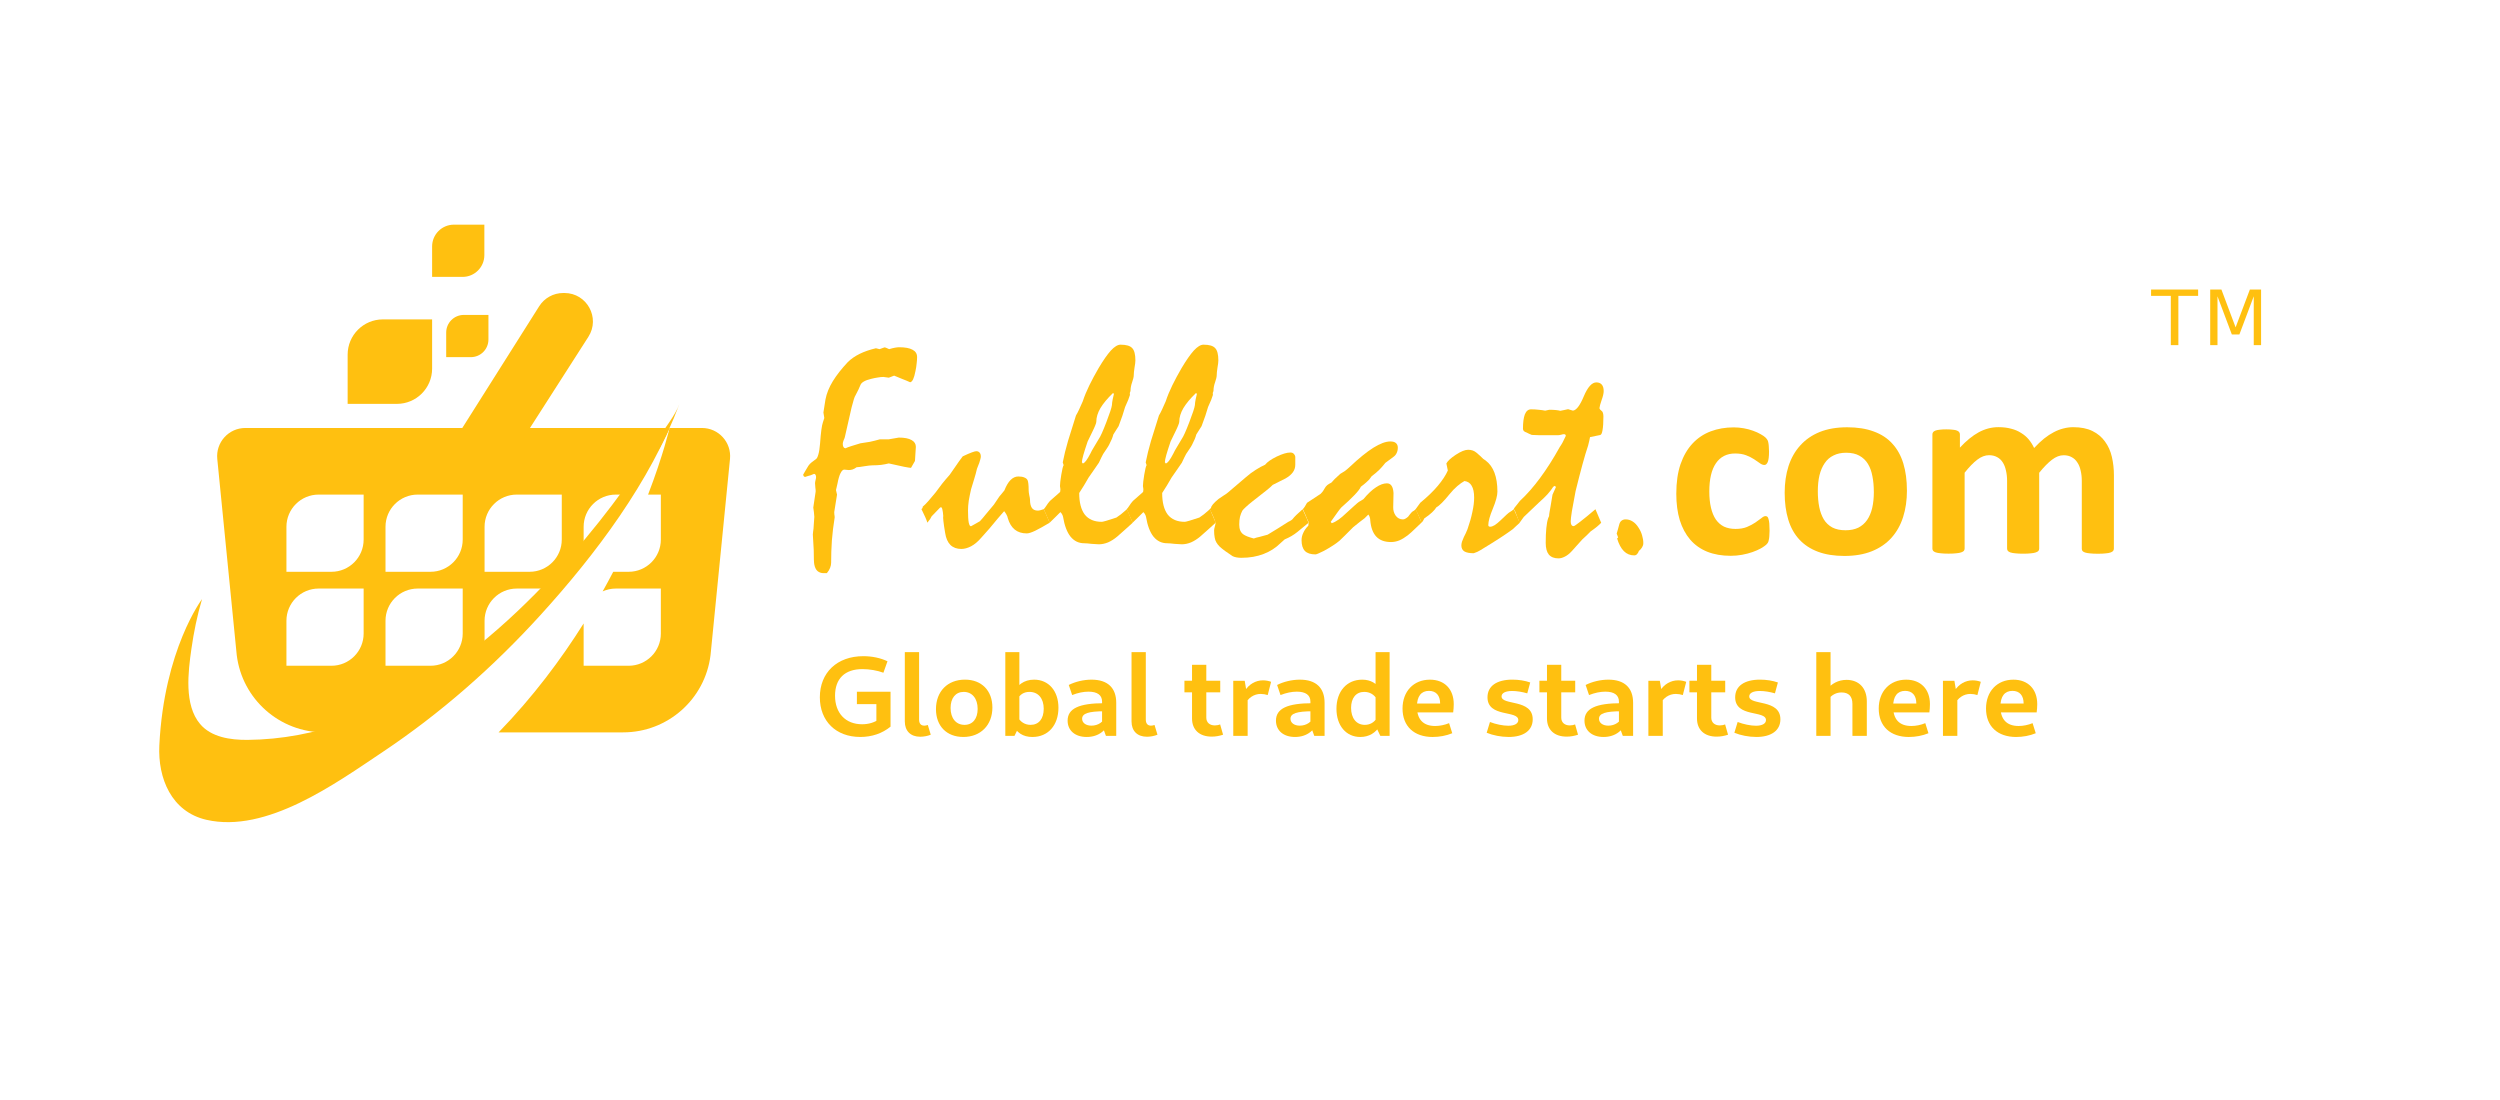 <?xml version="1.0" encoding="UTF-8" standalone="no"?>
<!-- Created with Inkscape (http://www.inkscape.org/) -->

<svg
   width="100mm"
   height="44mm"
   viewBox="0 0 100 44"
   version="1.1"
   id="svg5"
   inkscape:version="1.3.2 (091e20ef0f, 2023-11-25, custom)"
   sodipodi:docname="logo-white.svg"
   xmlns:inkscape="http://www.inkscape.org/namespaces/inkscape"
   xmlns:sodipodi="http://sodipodi.sourceforge.net/DTD/sodipodi-0.dtd"
   xmlns="http://www.w3.org/2000/svg"
   xmlns:svg="http://www.w3.org/2000/svg">
  <sodipodi:namedview
     id="namedview7"
     pagecolor="#ffffff"
     bordercolor="#666666"
     borderopacity="1.0"
     inkscape:pageshadow="2"
     inkscape:pageopacity="0.0"
     inkscape:pagecheckerboard="0"
     inkscape:document-units="mm"
     showgrid="false"
     width="100mm"
     inkscape:zoom="0.7071068"
     inkscape:cx="147.07821"
     inkscape:cy="57.275648"
     inkscape:window-width="1366"
     inkscape:window-height="715"
     inkscape:window-x="0"
     inkscape:window-y="177"
     inkscape:window-maximized="1"
     inkscape:current-layer="layer1"
     inkscape:showpageshadow="2"
     inkscape:deskcolor="#d1d1d1" />
  <defs
     id="defs2">
    <rect
       x="397.735"
       y="448.375"
       width="621.395"
       height="247.925"
       id="rect1097" />
  </defs>
  <g
     inkscape:label="Layer 1"
     inkscape:groupmode="layer"
     id="layer1">
    <g
       aria-label="Fullcart.com"
       id="text1895"
       style="font-size:12.171px;line-height:1.25;fill:#ffc010;fill-opacity:1;stroke-width:0.304"
       transform="matrix(0.99,0,0,0.99,6.042,-5.772)">
      <path
         d="m 27.31,28.988 q -0.03,0 -0.059,0 -0.03,0 -0.077,0 -0.143,0 -0.244,-0.083 -0.095,-0.083 -0.131,-0.261 -0.012,-0.053 -0.018,-0.202 -0.006,-0.143 -0.006,-0.386 0,-0.101 -0.018,-0.315 -0.018,-0.214 -0.018,-0.315 0,-0.036 0.012,-0.125 0.018,-0.089 0.024,-0.244 0.012,-0.143 0.024,-0.345 -0.012,-0.19 -0.042,-0.374 0.042,-0.315 0.095,-0.642 0.006,-0.048 -0.012,-0.172 -0.012,-0.125 -0.012,-0.166 0,-0.042 0.018,-0.119 0.024,-0.083 0.024,-0.131 0,-0.059 -0.024,-0.095 -0.018,-0.036 -0.059,-0.036 -0.03,0.012 -0.071,0.03 -0.036,0.012 -0.077,0.03 -0.036,0.006 -0.089,0.024 -0.053,0.018 -0.131,0.042 l -0.053,-0.036 -0.018,-0.059 q 0.053,-0.095 0.107,-0.184 0.059,-0.089 0.107,-0.178 0.053,-0.077 0.131,-0.137 0.077,-0.059 0.16,-0.119 0.065,-0.036 0.107,-0.19 0.048,-0.155 0.071,-0.452 0.024,-0.339 0.053,-0.553 0.03,-0.214 0.059,-0.291 0.024,-0.071 0.059,-0.184 0,-0.036 -0.018,-0.113 -0.018,-0.077 -0.018,-0.107 0.042,-0.273 0.083,-0.529 0.071,-0.368 0.297,-0.737 0.226,-0.368 0.606,-0.773 0.392,-0.386 1.135,-0.559 0.083,0.018 0.149,0.036 l 0.196,-0.071 q 0.03,0 0.071,0.018 0.048,0.018 0.119,0.053 0.137,-0.042 0.238,-0.059 0.101,-0.018 0.16,-0.018 0.368,0 0.547,0.101 0.184,0.095 0.184,0.297 0,0.113 -0.018,0.256 -0.012,0.143 -0.048,0.309 -0.042,0.22 -0.095,0.333 -0.053,0.107 -0.119,0.119 -0.155,-0.071 -0.315,-0.131 -0.16,-0.065 -0.333,-0.137 l -0.214,0.083 q -0.101,-0.012 -0.22,-0.03 -0.101,0 -0.232,0.024 -0.125,0.018 -0.261,0.053 -0.374,0.089 -0.434,0.25 -0.059,0.155 -0.202,0.422 -0.048,0.059 -0.155,0.481 -0.101,0.422 -0.273,1.2 -0.006,0.036 -0.048,0.125 -0.036,0.089 -0.036,0.149 0,0.083 0.03,0.131 0.03,0.042 0.077,0.048 0.089,-0.042 0.238,-0.089 0.155,-0.053 0.368,-0.113 0.19,-0.024 0.38,-0.059 0.196,-0.042 0.404,-0.101 0.059,0 0.149,0 0.089,0 0.208,0 0.202,-0.036 0.41,-0.071 0.345,0 0.517,0.101 0.172,0.095 0.172,0.273 0,0.036 -0.012,0.184 -0.006,0.143 -0.024,0.386 -0.077,0.137 -0.16,0.279 -0.053,0 -0.273,-0.042 -0.22,-0.048 -0.624,-0.137 -0.143,0.036 -0.309,0.059 -0.166,0.018 -0.345,0.018 -0.113,0 -0.327,0.036 -0.208,0.036 -0.321,0.042 -0.077,0.059 -0.16,0.089 -0.077,0.024 -0.155,0.024 -0.042,0 -0.184,-0.018 -0.077,0 -0.149,0.143 -0.071,0.137 -0.125,0.428 l -0.059,0.256 0.042,0.184 -0.113,0.707 q 0,0.042 0.006,0.101 0.012,0.053 0.012,0.113 -0.077,0.475 -0.113,0.933 -0.03,0.452 -0.03,0.903 0,0.095 -0.042,0.202 -0.042,0.107 -0.131,0.214 z"
         style="font-family:Mistral;-inkscape-font-specification:Mistral;fill:#ffc010;fill-opacity:1"
         id="path31384" />
      <path
         d="m 31.125,26.403 q 0.024,-0.018 0.042,-0.042 0.012,-0.024 0.012,-0.059 0.101,-0.083 0.226,-0.226 0.131,-0.149 0.291,-0.345 0.131,-0.178 0.267,-0.357 0.143,-0.178 0.303,-0.357 0.131,-0.178 0.256,-0.368 0.131,-0.196 0.273,-0.38 0.238,-0.113 0.368,-0.16 0.131,-0.048 0.178,-0.048 0.089,0 0.137,0.059 0.048,0.053 0.048,0.16 0,0.036 -0.018,0.101 -0.018,0.065 -0.042,0.143 -0.042,0.119 -0.095,0.244 -0.048,0.208 -0.113,0.416 -0.065,0.208 -0.125,0.41 -0.059,0.256 -0.095,0.469 -0.03,0.214 -0.03,0.392 0,0.333 0.03,0.493 0.036,0.16 0.095,0.143 0.059,-0.036 0.149,-0.083 0.089,-0.053 0.208,-0.119 0.107,-0.113 0.238,-0.279 0.137,-0.166 0.327,-0.392 0.107,-0.166 0.22,-0.327 0.042,-0.048 0.095,-0.113 0.059,-0.065 0.107,-0.131 0.113,-0.285 0.25,-0.422 0.143,-0.143 0.315,-0.143 0.155,0 0.244,0.042 0.095,0.036 0.131,0.113 0.018,0.042 0.03,0.143 0.012,0.101 0.012,0.267 0,0.065 0.024,0.19 0.03,0.125 0.03,0.184 0,0.22 0.077,0.333 0.077,0.107 0.238,0.107 0.048,0 0.113,-0.018 0.065,-0.018 0.131,-0.042 l 0.238,0.547 q -0.357,0.214 -0.588,0.327 -0.226,0.107 -0.339,0.107 -0.297,0 -0.487,-0.155 -0.19,-0.155 -0.279,-0.458 -0.012,-0.071 -0.053,-0.143 -0.036,-0.071 -0.095,-0.143 -0.053,0.059 -0.125,0.143 -0.065,0.083 -0.143,0.166 -0.16,0.196 -0.321,0.386 -0.16,0.184 -0.327,0.368 -0.208,0.244 -0.422,0.357 -0.208,0.107 -0.392,0.107 -0.273,0 -0.44,-0.16 -0.166,-0.166 -0.214,-0.487 -0.053,-0.309 -0.071,-0.481 -0.018,-0.172 -0.006,-0.208 -0.012,-0.172 -0.036,-0.261 -0.018,-0.089 -0.059,-0.089 l -0.036,0.018 -0.339,0.351 q -0.018,0.042 -0.059,0.107 -0.042,0.059 -0.113,0.149 -0.024,-0.089 -0.083,-0.22 -0.059,-0.131 -0.155,-0.327 z"
         style="font-family:Mistral;-inkscape-font-specification:Mistral;fill:#ffc010;fill-opacity:1"
         id="path31386" />
      <path
         d="m 36.07,26.403 q 0.053,-0.059 0.107,-0.143 0.053,-0.089 0.143,-0.19 l 0.392,-0.345 q 0.024,-0.018 0.024,-0.048 0.006,-0.03 0.006,-0.083 -0.006,-0.077 -0.018,-0.125 0,-0.137 0.053,-0.458 0.053,-0.321 0.095,-0.386 l -0.036,-0.113 q 0.077,-0.398 0.214,-0.868 0.143,-0.475 0.321,-1.028 0.059,-0.095 0.125,-0.238 0.065,-0.149 0.149,-0.333 0.101,-0.309 0.267,-0.648 0.166,-0.339 0.374,-0.695 0.279,-0.469 0.493,-0.707 0.22,-0.238 0.392,-0.238 0.345,0 0.469,0.137 0.131,0.131 0.131,0.499 0,0.095 -0.036,0.297 -0.03,0.196 -0.03,0.297 0,0.101 -0.065,0.285 -0.065,0.184 -0.065,0.339 -0.006,0.048 -0.03,0.095 l 0.006,0.083 q -0.024,0.083 -0.071,0.202 -0.048,0.119 -0.125,0.285 -0.042,0.149 -0.107,0.345 -0.065,0.196 -0.155,0.428 -0.036,0.059 -0.095,0.149 -0.053,0.083 -0.119,0.19 -0.018,0.077 -0.059,0.178 -0.042,0.101 -0.113,0.238 -0.036,0.071 -0.095,0.155 -0.059,0.083 -0.143,0.214 -0.036,0.059 -0.077,0.149 -0.042,0.089 -0.095,0.202 -0.065,0.101 -0.172,0.25 -0.107,0.149 -0.244,0.351 -0.184,0.327 -0.38,0.624 0,0.576 0.226,0.874 0.232,0.291 0.689,0.291 0.03,0 0.178,-0.042 0.149,-0.042 0.41,-0.131 0.077,-0.048 0.184,-0.131 0.107,-0.089 0.244,-0.208 l 0.232,0.547 q -0.155,0.137 -0.309,0.279 -0.155,0.143 -0.315,0.279 -0.184,0.155 -0.374,0.238 -0.19,0.077 -0.374,0.077 -0.095,0 -0.291,-0.018 -0.196,-0.024 -0.297,-0.024 -0.333,0 -0.553,-0.267 -0.214,-0.267 -0.303,-0.802 -0.012,-0.053 -0.036,-0.095 -0.018,-0.042 -0.071,-0.095 -0.077,0.077 -0.184,0.184 -0.101,0.107 -0.25,0.244 z m 2.835,-4.665 -0.042,-0.024 q -0.333,0.321 -0.505,0.606 -0.166,0.285 -0.166,0.553 0,0.042 -0.042,0.143 -0.036,0.095 -0.113,0.25 -0.095,0.184 -0.196,0.404 -0.113,0.333 -0.172,0.541 -0.059,0.208 -0.059,0.297 l 0.036,0.048 q 0.053,-0.006 0.131,-0.107 0.077,-0.101 0.178,-0.297 0.048,-0.107 0.137,-0.25 0.089,-0.143 0.202,-0.339 0.095,-0.131 0.303,-0.672 0.208,-0.541 0.226,-0.689 0.006,-0.119 0.03,-0.232 0.03,-0.119 0.053,-0.232 z"
         style="font-family:Mistral;-inkscape-font-specification:Mistral;fill:#ffc010;fill-opacity:1"
         id="path31388" />
      <path
         d="m 39.422,26.403 q 0.053,-0.059 0.107,-0.143 0.053,-0.089 0.143,-0.19 l 0.392,-0.345 q 0.024,-0.018 0.024,-0.048 0.006,-0.03 0.006,-0.083 -0.006,-0.077 -0.018,-0.125 0,-0.137 0.053,-0.458 0.053,-0.321 0.095,-0.386 l -0.036,-0.113 q 0.077,-0.398 0.214,-0.868 0.143,-0.475 0.321,-1.028 0.059,-0.095 0.125,-0.238 0.065,-0.149 0.149,-0.333 0.101,-0.309 0.267,-0.648 0.166,-0.339 0.374,-0.695 0.279,-0.469 0.493,-0.707 0.22,-0.238 0.392,-0.238 0.345,0 0.469,0.137 0.131,0.131 0.131,0.499 0,0.095 -0.036,0.297 -0.03,0.196 -0.03,0.297 0,0.101 -0.065,0.285 -0.065,0.184 -0.065,0.339 -0.006,0.048 -0.03,0.095 l 0.006,0.083 q -0.024,0.083 -0.071,0.202 -0.048,0.119 -0.125,0.285 -0.042,0.149 -0.107,0.345 -0.065,0.196 -0.155,0.428 -0.036,0.059 -0.095,0.149 -0.053,0.083 -0.119,0.19 -0.018,0.077 -0.059,0.178 -0.042,0.101 -0.113,0.238 -0.036,0.071 -0.095,0.155 -0.059,0.083 -0.143,0.214 -0.036,0.059 -0.077,0.149 -0.042,0.089 -0.095,0.202 -0.065,0.101 -0.172,0.25 -0.107,0.149 -0.244,0.351 -0.184,0.327 -0.38,0.624 0,0.576 0.226,0.874 0.232,0.291 0.689,0.291 0.03,0 0.178,-0.042 0.149,-0.042 0.41,-0.131 0.077,-0.048 0.184,-0.131 0.107,-0.089 0.244,-0.208 l 0.232,0.547 q -0.155,0.137 -0.309,0.279 -0.155,0.143 -0.315,0.279 -0.184,0.155 -0.374,0.238 -0.19,0.077 -0.374,0.077 -0.095,0 -0.291,-0.018 -0.196,-0.024 -0.297,-0.024 -0.333,0 -0.553,-0.267 -0.214,-0.267 -0.303,-0.802 -0.012,-0.053 -0.036,-0.095 -0.018,-0.042 -0.071,-0.095 -0.077,0.077 -0.184,0.184 -0.101,0.107 -0.25,0.244 z m 2.835,-4.665 -0.042,-0.024 q -0.333,0.321 -0.505,0.606 -0.166,0.285 -0.166,0.553 0,0.042 -0.042,0.143 -0.036,0.095 -0.113,0.25 -0.095,0.184 -0.196,0.404 -0.113,0.333 -0.172,0.541 -0.059,0.208 -0.059,0.297 l 0.036,0.048 q 0.053,-0.006 0.131,-0.107 0.077,-0.101 0.178,-0.297 0.048,-0.107 0.137,-0.25 0.089,-0.143 0.202,-0.339 0.095,-0.131 0.303,-0.672 0.208,-0.541 0.226,-0.689 0.006,-0.119 0.03,-0.232 0.03,-0.119 0.053,-0.232 z"
         style="font-family:Mistral;-inkscape-font-specification:Mistral;fill:#ffc010;fill-opacity:1"
         id="path31390" />
      <path
         d="m 42.773,26.403 0.053,-0.048 q 0.006,-0.065 0.083,-0.155 0.077,-0.089 0.22,-0.208 0.089,-0.065 0.184,-0.125 0.101,-0.059 0.19,-0.131 0.374,-0.321 0.725,-0.618 0.202,-0.178 0.404,-0.303 0.202,-0.131 0.38,-0.208 0.125,-0.16 0.464,-0.327 0.345,-0.166 0.559,-0.166 0.083,0 0.131,0.048 0.053,0.048 0.065,0.119 v 0.327 q 0,0.172 -0.101,0.309 -0.095,0.131 -0.291,0.244 -0.131,0.059 -0.261,0.131 -0.131,0.071 -0.261,0.131 -0.048,0.059 -0.256,0.226 -0.202,0.16 -0.553,0.434 -0.16,0.125 -0.267,0.226 -0.107,0.095 -0.149,0.155 -0.059,0.113 -0.095,0.25 -0.03,0.137 -0.03,0.315 0,0.137 0.042,0.238 0.042,0.095 0.125,0.155 0.059,0.042 0.16,0.083 0.107,0.042 0.261,0.083 0.089,-0.036 0.232,-0.065 0.149,-0.036 0.327,-0.089 0.202,-0.119 0.41,-0.25 0.214,-0.131 0.422,-0.267 0.03,-0.018 0.071,-0.036 0.048,-0.024 0.095,-0.065 0.059,-0.077 0.16,-0.178 0.107,-0.101 0.256,-0.232 0.238,0.517 0.238,0.547 -0.22,0.178 -0.446,0.368 -0.226,0.184 -0.517,0.303 -0.095,0.077 -0.16,0.143 -0.297,0.297 -0.695,0.446 -0.392,0.155 -0.897,0.155 -0.113,0 -0.202,-0.018 -0.089,-0.018 -0.149,-0.048 -0.178,-0.119 -0.303,-0.208 -0.131,-0.095 -0.22,-0.178 -0.089,-0.089 -0.131,-0.166 -0.053,-0.083 -0.071,-0.202 -0.024,-0.119 -0.024,-0.291 0,-0.048 0.03,-0.155 0.03,-0.107 0.03,-0.149 -0.042,-0.131 -0.101,-0.267 -0.059,-0.137 -0.137,-0.279 z"
         style="font-family:Mistral;-inkscape-font-specification:Mistral;fill:#ffc010;fill-opacity:1"
         id="path31392" />
      <path
         d="m 46.714,26.141 0.541,-0.357 q 0.03,-0.03 0.071,-0.077 0.042,-0.053 0.095,-0.149 0.042,-0.077 0.107,-0.131 0.071,-0.053 0.16,-0.095 0.048,-0.059 0.137,-0.149 0.089,-0.089 0.226,-0.208 0.065,-0.036 0.166,-0.101 0.101,-0.071 0.22,-0.184 0.541,-0.511 0.945,-0.767 0.41,-0.256 0.689,-0.256 0.155,0 0.226,0.065 0.077,0.065 0.077,0.184 0,0.125 -0.048,0.22 -0.042,0.095 -0.137,0.16 -0.149,0.107 -0.321,0.238 -0.095,0.125 -0.232,0.267 -0.137,0.137 -0.321,0.273 -0.059,0.077 -0.101,0.137 -0.03,0.03 -0.113,0.107 -0.083,0.077 -0.22,0.178 -0.059,0.131 -0.261,0.339 -0.196,0.208 -0.529,0.499 -0.042,0.042 -0.149,0.19 -0.107,0.149 -0.279,0.392 l 0.042,0.053 q 0.131,-0.042 0.273,-0.143 0.143,-0.101 0.315,-0.267 0.202,-0.184 0.327,-0.297 0.131,-0.119 0.184,-0.155 0.042,-0.024 0.083,-0.048 0.042,-0.024 0.095,-0.059 0.273,-0.327 0.511,-0.481 0.238,-0.16 0.44,-0.16 0.125,0 0.19,0.101 0.065,0.095 0.077,0.291 -0.012,0.297 -0.012,0.571 -0.006,0.19 0.101,0.345 0.113,0.149 0.291,0.149 0.053,0 0.101,-0.03 0.053,-0.03 0.107,-0.077 0.042,-0.053 0.077,-0.101 0.042,-0.048 0.083,-0.095 0.024,-0.012 0.065,-0.042 0.048,-0.03 0.089,-0.071 0.083,0.178 0.137,0.315 0.059,0.131 0.089,0.232 -0.137,0.125 -0.273,0.261 -0.131,0.131 -0.279,0.25 -0.178,0.137 -0.345,0.208 -0.166,0.065 -0.333,0.065 -0.386,0 -0.594,-0.22 -0.208,-0.22 -0.244,-0.666 0,-0.053 -0.018,-0.107 -0.012,-0.059 -0.059,-0.119 -0.03,0.03 -0.065,0.065 -0.036,0.03 -0.083,0.083 -0.077,0.059 -0.196,0.149 -0.113,0.089 -0.267,0.214 -0.208,0.214 -0.351,0.351 -0.143,0.137 -0.202,0.196 -0.119,0.101 -0.279,0.202 -0.155,0.101 -0.351,0.208 -0.125,0.065 -0.214,0.101 -0.089,0.042 -0.131,0.042 -0.285,0 -0.422,-0.137 -0.137,-0.143 -0.137,-0.434 0,-0.16 0.071,-0.303 0.065,-0.149 0.202,-0.285 0.012,-0.077 0.012,-0.125 0,-0.03 -0.018,-0.059 -0.012,-0.036 -0.036,-0.077 -0.036,-0.083 -0.077,-0.184 -0.048,-0.107 -0.101,-0.226 0.024,-0.024 0.071,-0.089 0.042,-0.071 0.101,-0.172 z"
         style="font-family:Mistral;-inkscape-font-specification:Mistral;fill:#ffc010;fill-opacity:1"
         id="path31394" />
      <path
         d="m 51.094,26.403 q 0.095,-0.125 0.19,-0.261 0.434,-0.357 0.707,-0.683 0.279,-0.333 0.404,-0.618 l -0.059,-0.285 q 0.077,-0.149 0.38,-0.351 0.309,-0.202 0.499,-0.202 0.202,0 0.339,0.119 0.143,0.119 0.273,0.25 0.065,0.042 0.095,0.065 0.238,0.178 0.357,0.493 0.119,0.315 0.119,0.767 0,0.238 -0.184,0.683 -0.184,0.44 -0.184,0.666 0,0.03 0.018,0.048 0.024,0.018 0.059,0.018 0.077,0 0.184,-0.065 0.107,-0.071 0.232,-0.19 0.315,-0.309 0.38,-0.339 0.065,-0.036 0.16,-0.113 0.048,0.119 0.113,0.256 0.065,0.137 0.125,0.291 -0.053,0.048 -0.125,0.113 -0.065,0.065 -0.16,0.149 -0.202,0.149 -0.529,0.363 -0.321,0.208 -0.773,0.481 -0.119,0.077 -0.273,0.125 -0.25,0 -0.374,-0.071 -0.125,-0.077 -0.125,-0.244 0,-0.065 0.024,-0.149 0.03,-0.089 0.077,-0.19 0.036,-0.077 0.077,-0.155 0.042,-0.083 0.071,-0.166 0.131,-0.374 0.196,-0.695 0.071,-0.321 0.071,-0.576 0,-0.315 -0.101,-0.481 -0.095,-0.166 -0.291,-0.19 -0.131,0.071 -0.285,0.202 -0.155,0.131 -0.315,0.327 -0.172,0.214 -0.309,0.351 -0.137,0.137 -0.226,0.184 -0.053,0.089 -0.172,0.202 -0.119,0.113 -0.315,0.244 -0.012,0.024 -0.036,0.071 -0.024,0.048 -0.077,0.107 -0.048,-0.137 -0.107,-0.267 -0.059,-0.137 -0.131,-0.279 z"
         style="font-family:Mistral;-inkscape-font-specification:Mistral;fill:#ffc010;fill-opacity:1"
         id="path31396" />
      <path
         d="m 55.057,26.403 0.024,-0.048 q 0.036,-0.048 0.095,-0.119 0.053,-0.071 0.131,-0.166 0.422,-0.392 0.82,-0.933 0.404,-0.547 0.796,-1.254 0.048,-0.065 0.107,-0.172 0.059,-0.107 0.131,-0.267 0,-0.036 -0.018,-0.053 -0.018,-0.018 -0.059,-0.018 -0.036,0 -0.119,0.024 -0.077,0.018 -0.119,0.018 h -0.743 q -0.048,0 -0.16,-0.006 -0.107,-0.006 -0.155,-0.006 -0.059,-0.03 -0.113,-0.048 -0.048,-0.024 -0.095,-0.048 -0.071,-0.024 -0.113,-0.059 -0.036,-0.042 -0.036,-0.095 0,-0.38 0.077,-0.582 0.083,-0.202 0.25,-0.202 0.166,0 0.309,0.018 0.149,0.012 0.261,0.036 0.089,-0.018 0.166,-0.036 0.16,0 0.273,0.012 0.113,0.012 0.172,0.03 0.077,-0.018 0.149,-0.03 0.077,-0.018 0.166,-0.036 l 0.196,0.059 q 0.208,-0.024 0.44,-0.582 0.238,-0.559 0.505,-0.559 0.143,0 0.22,0.089 0.077,0.089 0.077,0.261 0,0.137 -0.083,0.363 -0.077,0.22 -0.089,0.333 0.012,0.024 0.03,0.053 0.024,0.024 0.065,0.059 0.036,0.024 0.048,0.083 0.018,0.053 0.018,0.137 0,0.357 -0.036,0.553 -0.03,0.19 -0.101,0.196 l -0.404,0.083 q -0.012,0.059 -0.03,0.149 -0.018,0.083 -0.048,0.196 -0.101,0.297 -0.226,0.755 -0.125,0.458 -0.279,1.082 -0.095,0.499 -0.149,0.808 -0.048,0.309 -0.048,0.416 0,0.095 0.03,0.143 0.03,0.048 0.089,0.048 0.036,0 0.256,-0.172 0.226,-0.172 0.624,-0.511 l 0.232,0.547 q -0.059,0.065 -0.166,0.155 -0.107,0.089 -0.256,0.19 -0.059,0.065 -0.149,0.149 -0.089,0.077 -0.196,0.184 -0.107,0.119 -0.214,0.238 -0.101,0.119 -0.208,0.232 -0.143,0.155 -0.279,0.22 -0.137,0.071 -0.256,0.071 -0.261,0 -0.392,-0.155 -0.125,-0.155 -0.125,-0.469 0,-0.345 0.024,-0.594 0.024,-0.256 0.077,-0.41 0.024,-0.048 0.036,-0.083 0,-0.059 0.018,-0.16 0.018,-0.101 0.042,-0.238 0.036,-0.232 0.077,-0.464 0.065,-0.143 0.137,-0.303 0,-0.03 -0.048,-0.053 l -0.059,0.036 q -0.089,0.143 -0.232,0.303 -0.143,0.155 -0.339,0.327 -0.303,0.291 -0.618,0.588 -0.018,0.03 -0.065,0.089 -0.048,0.059 -0.107,0.149 -0.03,-0.071 -0.071,-0.178 -0.048,-0.113 -0.095,-0.256 -0.012,-0.036 -0.03,-0.065 -0.018,-0.03 -0.042,-0.048 z"
         style="font-family:Mistral;-inkscape-font-specification:Mistral;fill:#ffc010;fill-opacity:1"
         id="path31398" />
      <path
         d="m 60.293,27.782 q 0,0.083 -0.048,0.16 -0.042,0.077 -0.131,0.149 -0.03,0.089 -0.077,0.131 -0.042,0.048 -0.113,0.048 -0.244,0 -0.416,-0.172 -0.172,-0.172 -0.273,-0.511 l 0.042,-0.042 -0.059,-0.155 q 0.03,-0.095 0.053,-0.184 0.024,-0.089 0.048,-0.178 0.03,-0.113 0.095,-0.16 0.071,-0.053 0.16,-0.053 0.155,0 0.285,0.083 0.137,0.083 0.244,0.256 0.101,0.155 0.143,0.315 0.048,0.155 0.048,0.315 z"
         style="font-family:Mistral;-inkscape-font-specification:Mistral;fill:#ffc010;fill-opacity:1"
         id="path31400" />
      <path
         d="m 65.395,27.264 q 0,0.134 -0.01,0.227 -0.005,0.088 -0.021,0.15 -0.01,0.062 -0.031,0.103 -0.015,0.036 -0.078,0.098 -0.062,0.057 -0.212,0.145 -0.15,0.083 -0.341,0.15 -0.191,0.067 -0.419,0.109 -0.222,0.041 -0.46,0.041 -0.532,0 -0.946,-0.165 -0.408,-0.165 -0.687,-0.486 -0.279,-0.326 -0.424,-0.791 -0.14,-0.465 -0.14,-1.065 0,-0.692 0.171,-1.194 0.176,-0.506 0.486,-0.837 0.31,-0.331 0.734,-0.491 0.424,-0.16 0.93,-0.16 0.207,0 0.403,0.036 0.202,0.036 0.372,0.098 0.176,0.062 0.31,0.14 0.14,0.078 0.196,0.134 0.057,0.057 0.078,0.098 0.026,0.036 0.036,0.098 0.015,0.062 0.021,0.155 0.01,0.088 0.01,0.217 0,0.3 -0.052,0.424 -0.052,0.119 -0.134,0.119 -0.088,0 -0.186,-0.072 -0.098,-0.072 -0.233,-0.16 -0.134,-0.088 -0.32,-0.16 -0.186,-0.072 -0.444,-0.072 -0.506,0 -0.775,0.393 -0.269,0.388 -0.269,1.142 0,0.372 0.067,0.656 0.067,0.284 0.196,0.475 0.134,0.191 0.331,0.289 0.202,0.093 0.465,0.093 0.269,0 0.46,-0.078 0.196,-0.083 0.341,-0.181 0.145,-0.098 0.243,-0.176 0.098,-0.083 0.165,-0.083 0.047,0 0.078,0.026 0.031,0.026 0.047,0.098 0.021,0.067 0.031,0.176 0.01,0.109 0.01,0.279 z"
         style="font-weight:bold;font-size:10.583px;font-family:Calibri;-inkscape-font-specification:'Calibri Bold';fill:#ffc010;fill-opacity:1"
         id="path31402" />
      <path
         d="m 70.945,25.647 q 0,0.589 -0.155,1.075 -0.155,0.486 -0.47,0.837 -0.315,0.351 -0.791,0.543 -0.475,0.191 -1.111,0.191 -0.615,0 -1.07,-0.171 -0.455,-0.171 -0.754,-0.496 -0.3,-0.326 -0.444,-0.801 -0.145,-0.475 -0.145,-1.085 0,-0.589 0.155,-1.075 0.16,-0.491 0.475,-0.837 0.315,-0.351 0.785,-0.543 0.475,-0.191 1.111,-0.191 0.62,0 1.075,0.171 0.455,0.165 0.749,0.491 0.3,0.326 0.444,0.801 0.145,0.475 0.145,1.09 z m -1.338,0.052 q 0,-0.341 -0.057,-0.625 -0.052,-0.289 -0.181,-0.501 -0.129,-0.212 -0.346,-0.331 -0.212,-0.119 -0.537,-0.119 -0.289,0 -0.506,0.109 -0.217,0.103 -0.357,0.31 -0.14,0.202 -0.212,0.491 -0.067,0.284 -0.067,0.651 0,0.341 0.057,0.63 0.057,0.284 0.181,0.496 0.129,0.212 0.346,0.331 0.217,0.114 0.537,0.114 0.295,0 0.512,-0.103 0.217,-0.109 0.357,-0.31 0.14,-0.202 0.207,-0.486 0.067,-0.289 0.067,-0.656 z"
         style="font-weight:bold;font-size:10.583px;font-family:Calibri;-inkscape-font-specification:'Calibri Bold';fill:#ffc010;fill-opacity:1"
         id="path31404" />
      <path
         d="m 79.306,27.998 q 0,0.052 -0.031,0.093 -0.031,0.036 -0.103,0.062 -0.072,0.026 -0.196,0.036 -0.124,0.015 -0.315,0.015 -0.196,0 -0.32,-0.015 -0.124,-0.01 -0.202,-0.036 -0.072,-0.026 -0.103,-0.062 -0.026,-0.041 -0.026,-0.093 v -2.734 q 0,-0.233 -0.047,-0.424 -0.041,-0.191 -0.134,-0.326 -0.088,-0.14 -0.227,-0.212 -0.134,-0.078 -0.326,-0.078 -0.233,0 -0.47,0.181 -0.238,0.181 -0.517,0.527 v 3.064 q 0,0.052 -0.031,0.093 -0.031,0.036 -0.109,0.062 -0.072,0.026 -0.196,0.036 -0.124,0.015 -0.31,0.015 -0.191,0 -0.315,-0.015 -0.124,-0.01 -0.202,-0.036 -0.072,-0.026 -0.103,-0.062 -0.031,-0.041 -0.031,-0.093 v -2.734 q 0,-0.233 -0.047,-0.424 -0.041,-0.191 -0.129,-0.326 -0.088,-0.14 -0.227,-0.212 -0.14,-0.078 -0.326,-0.078 -0.238,0 -0.475,0.181 -0.238,0.181 -0.512,0.527 v 3.064 q 0,0.052 -0.031,0.093 -0.031,0.036 -0.109,0.062 -0.072,0.026 -0.196,0.036 -0.124,0.015 -0.315,0.015 -0.191,0 -0.315,-0.015 -0.124,-0.01 -0.202,-0.036 -0.072,-0.026 -0.103,-0.062 -0.031,-0.041 -0.031,-0.093 v -4.61 q 0,-0.052 0.026,-0.088 0.026,-0.041 0.093,-0.067 0.067,-0.026 0.171,-0.036 0.109,-0.015 0.269,-0.015 0.165,0 0.274,0.015 0.109,0.01 0.165,0.036 0.062,0.026 0.088,0.067 0.026,0.036 0.026,0.088 v 0.532 q 0.382,-0.413 0.76,-0.62 0.382,-0.207 0.796,-0.207 0.284,0 0.512,0.062 0.227,0.057 0.403,0.171 0.181,0.109 0.31,0.264 0.129,0.155 0.217,0.346 0.207,-0.222 0.403,-0.382 0.202,-0.16 0.393,-0.258 0.196,-0.103 0.388,-0.15 0.196,-0.052 0.398,-0.052 0.46,0 0.775,0.155 0.315,0.155 0.506,0.424 0.196,0.264 0.279,0.62 0.083,0.357 0.083,0.754 z"
         style="font-weight:bold;font-size:10.583px;font-family:Calibri;-inkscape-font-specification:'Calibri Bold';fill:#ffc010;fill-opacity:1"
         id="path31406" />
    </g>
    <g
       id="g890"
       style="font-size:17.668px;line-height:1.25;fill:#ffc010;fill-opacity:1;stroke-width:0.442"
       transform="matrix(0.224,0,0,-0.224,-65.93,53.177)">
      <g
         id="g896"
         style="fill:#ffc010;fill-opacity:1">
        <g
           id="g898"
           style="fill:#ffc010;fill-opacity:1">
          <path
             d="m 362.702,180.363 c -3.475,0 -6.293,-2.818 -6.293,-6.294 v 0 -8.792 h 8.793 c 3.475,0 6.292,2.818 6.292,6.294 v 0 8.792 z"
             style="fill:#ffc010;fill-opacity:1;stroke:none"
             id="path908" />
        </g>
      </g>
    </g>
    <g
       id="g910"
       transform="matrix(0.224,0,0,-0.224,-65.93,53.177)"
       style="font-size:17.668px;line-height:1.25;fill:#ffc010;fill-opacity:1;stroke-width:0.442">
      <g
         id="g912"
         style="fill:#ffc010;fill-opacity:1">
        <g
           id="g918"
           style="fill:#ffc010;fill-opacity:1">
          <g
             id="g920"
             style="fill:#ffc010;fill-opacity:1">
            <path
               d="m 413.895,160.973 c 0,0 -1.072,-4.703 -3.835,-11.894 v 0 h 2.279 v -8.036 c 0,-3.176 -2.575,-5.751 -5.752,-5.751 v 0 h -2.751 c -0.597,-1.15 -1.226,-2.316 -1.89,-3.501 v 0 c 0.72,0.324 1.516,0.508 2.356,0.508 v 0 h 8.037 v -8.035 c 0,-3.177 -2.575,-5.752 -5.752,-5.752 v 0 h -8.036 v 7.556 c -4.047,-6.438 -9.044,-13.123 -15.183,-19.45 v 0 h 22.242 c 7.939,0 14.631,5.917 15.602,13.795 v 0 l 3.475,35.022 c 0.295,2.967 -2.034,5.538 -5.014,5.538 v 0 z"
               style="fill:#ffc010;fill-opacity:1;stroke:none"
               id="path930" />
          </g>
        </g>
      </g>
    </g>
    <g
       id="g932"
       transform="matrix(0.224,0,0,-0.224,-65.93,53.177)"
       style="font-size:17.668px;line-height:1.25;fill:#ffc010;fill-opacity:1;stroke-width:0.442">
      <g
         id="g934"
         style="fill:#ffc010;fill-opacity:1">
        <g
           id="g940"
           style="fill:#ffc010;fill-opacity:1">
          <g
             id="g942"
             style="fill:#ffc010;fill-opacity:1">
            <path
               d="m 377.154,181.162 c -1.737,0 -3.146,-1.408 -3.146,-3.146 v 0 -4.396 h 4.396 c 1.739,0 3.147,1.408 3.147,3.146 v 0 4.396 z"
               style="fill:#ffc010;fill-opacity:1;stroke:none"
               id="path952" />
          </g>
        </g>
      </g>
    </g>
    <g
       id="g954"
       transform="matrix(0.224,0,0,-0.224,-65.93,53.177)"
       style="font-size:17.668px;line-height:1.25;fill:#ffc010;fill-opacity:1;stroke-width:0.442">
      <g
         id="g956"
         style="fill:#ffc010;fill-opacity:1">
        <g
           id="g962"
           style="fill:#ffc010;fill-opacity:1">
          <g
             id="g964"
             style="fill:#ffc010;fill-opacity:1">
            <path
               d="m 375.386,197.28 c -2.149,0 -3.892,-1.742 -3.892,-3.893 v 0 -5.436 h 5.439 c 2.149,0 3.891,1.741 3.891,3.891 v 0 5.438 z"
               style="fill:#ffc010;fill-opacity:1;stroke:none"
               id="path974" />
          </g>
        </g>
      </g>
    </g>
    <g
       id="g976"
       transform="matrix(0.224,0,0,-0.224,-65.93,53.177)"
       style="font-size:17.668px;line-height:1.25;fill:#ffc010;fill-opacity:1;stroke-width:0.442">
      <g
         id="g978"
         style="fill:#ffc010;fill-opacity:1">
        <g
           id="g984"
           style="fill:#ffc010;fill-opacity:1">
          <g
             id="g986"
             style="fill:#ffc010;fill-opacity:1">
            <path
               d="m 338.145,160.973 c -2.98,0 -5.309,-2.571 -5.015,-5.538 v 0 l 3.476,-35.022 c 0.971,-7.878 7.664,-13.795 15.601,-13.795 v 0 h 11.745 c 0,0 7.591,6.552 16.908,15.43 v 0 4.5 c 0,3.175 2.575,5.751 5.752,5.751 v 0 h 4.667 c 2.48,2.531 4.935,5.112 7.272,7.679 v 0 3.349 c 0,3.177 2.575,5.752 5.751,5.752 v 0 h 2.027 c 3.494,4.435 6.211,8.54 7.566,11.894 v 0 z m 42.715,-17.646 c 0,3.177 2.575,5.752 5.752,5.752 v 0 h 8.035 v -8.036 c 0,-3.176 -2.574,-5.751 -5.751,-5.751 v 0 h -8.036 z m -17.69,0 c 0,3.177 2.575,5.752 5.752,5.752 v 0 h 8.035 v -8.036 c 0,-3.176 -2.575,-5.751 -5.751,-5.751 v 0 h -8.036 z m -17.691,0 c 0,3.177 2.575,5.752 5.752,5.752 v 0 h 8.035 v -8.036 c 0,-3.176 -2.574,-5.751 -5.75,-5.751 v 0 h -8.037 z m 17.691,-16.779 c 0,3.175 2.575,5.751 5.752,5.751 v 0 h 8.035 v -8.035 c 0,-3.177 -2.575,-5.752 -5.751,-5.752 v 0 h -8.036 z m -17.691,0 c 0,3.175 2.575,5.751 5.752,5.751 v 0 h 8.035 v -8.035 c 0,-3.177 -2.574,-5.752 -5.75,-5.752 v 0 h -8.037 z"
               style="fill:#ffc010;fill-opacity:1;stroke:none"
               id="path996" />
          </g>
        </g>
      </g>
    </g>
    <g
       id="g998"
       transform="matrix(0.224,0,0,-0.224,-65.93,53.177)"
       style="font-size:17.668px;line-height:1.25;fill:#ffc010;fill-opacity:1;stroke-width:0.442">
      <g
         id="g1000"
         style="fill:#ffc010;fill-opacity:1">
        <g
           id="g1006"
           style="fill:#ffc010;fill-opacity:1">
          <g
             id="g1008"
             style="fill:#ffc010;fill-opacity:1">
            <path
               d="m 394.908,185.076 c -1.746,0 -3.369,-0.896 -4.299,-2.373 v 0 l -15.012,-23.766 c -2.13,-3.382 0.301,-7.786 4.298,-7.786 v 0 c 1.728,0 3.338,0.88 4.272,2.332 v 0 l 15.229,23.766 c 2.173,3.381 -0.253,7.827 -4.273,7.827 v 0 z"
               style="fill:#ffc010;fill-opacity:1;stroke:none"
               id="path1018" />
          </g>
        </g>
      </g>
    </g>
    <g
       id="g1020"
       transform="matrix(0.224,0,0,-0.224,-65.93,53.177)"
       style="font-size:17.668px;line-height:1.25;fill:#ffc010;fill-opacity:1;stroke-width:0.442">
      <g
         id="g1022"
         style="fill:#ffc010;fill-opacity:1">
        <g
           id="g1028"
           style="fill:#ffc010;fill-opacity:1">
          <g
             id="g1030"
             style="fill:#ffc010;fill-opacity:1">
            <path
               d="m 411.968,159.233 c -1.26,-1.978 -2.555,-3.934 -3.888,-5.865 v 0 c -2.88,-4.171 -5.934,-8.223 -9.185,-12.113 v 0 c -14.878,-17.802 -35.859,-35.777 -60.347,-35.98 v 0 c -3.087,-0.026 -6.5,0.48 -8.49,2.838 v 0 c -2.881,3.411 -2.13,9.313 -1.552,13.383 v 0 c 0.425,3.001 1.04,6.012 1.904,8.919 v 0 c 0,0 -6.792,-8.986 -7.627,-26.127 v 0 c -0.286,-5.883 2.174,-11.839 8.376,-13.277 v 0 c 10.758,-2.494 23.134,6.509 31.531,12.12 v 0 c 10.35,6.917 19.76,15.203 28.13,24.408 v 0 c 9.894,10.88 19.621,23.804 24.843,37.738 v 0 c -0.781,-2.084 -2.501,-4.165 -3.695,-6.044"
               style="fill:#ffc010;fill-opacity:1;stroke:none"
               id="path1040" />
          </g>
        </g>
      </g>
    </g>
    <g
       aria-label="Is't full yet?"
       transform="matrix(1.134,0,0,0.882,-2.314,0.808)"
       id="text6353"
       style="font-size:5.01px;line-height:1.65;letter-spacing:0.011px;word-spacing:0.004px;fill:#666666;stroke:#575e63;stroke-width:0;stroke-miterlimit:4;stroke-dasharray:none;stroke-opacity:1" />
    <g
       aria-label="TM"
       id="text6353-5"
       style="font-size:3.035px;line-height:1.65;letter-spacing:0.007px;word-spacing:0.003px;fill:#ffc010;stroke:none;stroke-width:0.1;stroke-miterlimit:4;stroke-dasharray:none;stroke-opacity:1;fill-opacity:1"
       transform="matrix(1.005,0,0,1.005,10.181,-0.24)">
      <path
         d="m 75.485,11.762 h 1.872 v 0.252 h -0.786 v 1.961 h -0.301 v -1.961 h -0.786 z"
         style="-inkscape-font-specification:sans-serif;baseline-shift:baseline;fill:#ffc010;stroke:none;stroke-width:0.1;stroke-miterlimit:4;stroke-dasharray:none;stroke-opacity:1;fill-opacity:1"
         id="path861" />
      <path
         d="m 77.838,11.762 h 0.446 l 0.565,1.506 0.568,-1.506 h 0.446 v 2.213 H 79.571 V 12.032 l -0.571,1.518 h -0.301 l -0.571,-1.518 v 1.943 h -0.29 z"
         style="-inkscape-font-specification:sans-serif;baseline-shift:baseline;fill:#ffc010;stroke:none;stroke-width:0.1;stroke-miterlimit:4;stroke-dasharray:none;stroke-opacity:1;fill-opacity:1"
         id="path863" />
    </g>
    <g
       transform="scale(0.265)"
       id="text1095"
       style="font-size:40px;line-height:1.25;white-space:pre;shape-inside:url(#rect1097)" />
    <g
       aria-label="Global trade starts here"
       id="text1558"
       style="font-size:5.66px;line-height:1.25;font-family:'Eras Medium ITC';-inkscape-font-specification:'Eras Medium ITC';stroke-width:0.141;fill:#ffc010;fill-opacity:1"
       transform="matrix(0.719,0,0,0.719,1.055,0.949)">
      <g
         aria-label="Global trade starts here"
         id="text52038"
         style="font-size:6.303px;stroke-width:0.022;fill:#ffc010;fill-opacity:1">
        <path
           d="m 46.387,39.68 c 0.649,0 1.223,-0.195 1.689,-0.574 V 37.165 h -1.872 v 0.687 h 1.084 v 1.292 l 0.139,-0.448 c -0.24,0.176 -0.567,0.277 -0.933,0.277 -0.92,0 -1.506,-0.618 -1.506,-1.588 0,-0.952 0.548,-1.481 1.525,-1.481 0.384,0 0.832,0.076 1.166,0.202 l 0.227,-0.637 c -0.378,-0.183 -0.857,-0.284 -1.343,-0.284 -1.469,0 -2.42,0.92 -2.42,2.288 0,1.324 0.895,2.206 2.244,2.206 z"
           style="font-weight:bold;font-family:Cantarell;-inkscape-font-specification:Cantarell;fill:#ffc010;fill-opacity:1"
           id="path5221" />
        <path
           d="m 49.727,39.667 c 0.195,0 0.422,-0.044 0.586,-0.113 l -0.164,-0.542 c -0.069,0.025 -0.139,0.038 -0.195,0.038 -0.189,0 -0.29,-0.12 -0.29,-0.334 v -3.757 h -0.794 v 3.857 c 0,0.529 0.321,0.851 0.857,0.851 z"
           style="font-weight:bold;font-family:Cantarell;-inkscape-font-specification:Cantarell;fill:#ffc010;fill-opacity:1"
           id="path5223" />
        <path
           d="m 52.122,39.68 c 0.964,0 1.62,-0.656 1.62,-1.639 0,-0.939 -0.599,-1.551 -1.525,-1.551 -0.971,0 -1.614,0.656 -1.614,1.645 0,0.933 0.592,1.544 1.519,1.544 z m 0.069,-0.674 c -0.473,0 -0.775,-0.366 -0.775,-0.939 0,-0.548 0.277,-0.895 0.731,-0.895 0.473,0 0.775,0.372 0.775,0.945 0,0.548 -0.277,0.889 -0.731,0.889 z"
           style="font-weight:bold;font-family:Cantarell;-inkscape-font-specification:Cantarell;fill:#ffc010;fill-opacity:1"
           id="path5225" />
        <path
           d="m 55.974,39.68 c 0.864,0 1.443,-0.649 1.443,-1.626 0,-0.939 -0.548,-1.563 -1.355,-1.563 -0.561,0 -0.971,0.303 -1.172,0.813 l 0.24,0.309 c 0.12,-0.296 0.372,-0.441 0.674,-0.441 0.492,0 0.794,0.366 0.794,0.939 0,0.555 -0.271,0.895 -0.731,0.895 -0.321,0 -0.58,-0.17 -0.719,-0.454 l -0.271,0.41 c 0.189,0.473 0.567,0.719 1.097,0.719 z m -1.513,-0.063 h 0.511 l 0.271,-0.555 v -4.103 h -0.782 z"
           style="font-weight:bold;font-family:Cantarell;-inkscape-font-specification:Cantarell;fill:#ffc010;fill-opacity:1"
           id="path5227" />
        <path
           d="m 60.058,39.617 h 0.574 v -1.84 c 0,-0.826 -0.473,-1.286 -1.374,-1.286 -0.441,0 -0.908,0.113 -1.267,0.296 l 0.189,0.561 c 0.321,-0.126 0.624,-0.189 0.908,-0.189 0.492,0 0.756,0.189 0.756,0.555 v 1.317 z m -1.072,0.063 c 0.674,0 1.166,-0.384 1.311,-1.046 l -0.258,-0.12 c -0.107,0.328 -0.416,0.536 -0.788,0.536 -0.309,0 -0.517,-0.158 -0.517,-0.384 0,-0.296 0.359,-0.416 1.242,-0.416 V 37.801 c -1.418,0 -2.049,0.296 -2.049,0.971 0,0.548 0.416,0.908 1.059,0.908 z"
           style="font-weight:bold;font-family:Cantarell;-inkscape-font-specification:Cantarell;fill:#ffc010;fill-opacity:1"
           id="path5229" />
        <path
           d="m 62.34,39.667 c 0.195,0 0.422,-0.044 0.586,-0.113 l -0.164,-0.542 c -0.069,0.025 -0.139,0.038 -0.195,0.038 -0.189,0 -0.29,-0.12 -0.29,-0.334 V 34.959 H 61.483 v 3.857 c 0,0.529 0.321,0.851 0.857,0.851 z"
           style="font-weight:bold;font-family:Cantarell;-inkscape-font-specification:Cantarell;fill:#ffc010;fill-opacity:1"
           id="path5231" />
        <path
           d="m 65.939,39.661 c 0.214,0 0.435,-0.038 0.637,-0.107 l -0.164,-0.574 c -0.088,0.038 -0.202,0.057 -0.296,0.057 -0.29,0 -0.473,-0.17 -0.473,-0.429 v -2.944 h -0.794 v 2.988 c 0,0.624 0.41,1.008 1.09,1.008 z m -1.513,-2.465 h 1.992 v -0.643 h -1.992 z"
           style="font-weight:bold;font-family:Cantarell;-inkscape-font-specification:Cantarell;fill:#ffc010;fill-opacity:1"
           id="path5233" />
        <path
           d="m 67.143,39.617 h 0.8 v -2.099 l -0.164,-0.964 h -0.637 z m 0.649,-1.74 c 0.17,-0.372 0.504,-0.592 0.876,-0.592 0.132,0 0.277,0.025 0.391,0.063 l 0.189,-0.737 c -0.132,-0.05 -0.29,-0.082 -0.454,-0.082 -0.403,0 -0.775,0.214 -1.002,0.58 z"
           style="font-weight:bold;font-family:Cantarell;-inkscape-font-specification:Cantarell;fill:#ffc010;fill-opacity:1"
           id="path5235" />
        <path
           d="m 71.649,39.617 h 0.574 v -1.84 c 0,-0.826 -0.473,-1.286 -1.374,-1.286 -0.441,0 -0.908,0.113 -1.267,0.296 l 0.189,0.561 c 0.321,-0.126 0.624,-0.189 0.908,-0.189 0.492,0 0.756,0.189 0.756,0.555 v 1.317 z m -1.072,0.063 c 0.674,0 1.166,-0.384 1.311,-1.046 l -0.258,-0.12 c -0.107,0.328 -0.416,0.536 -0.788,0.536 -0.309,0 -0.517,-0.158 -0.517,-0.384 0,-0.296 0.359,-0.416 1.242,-0.416 V 37.801 c -1.418,0 -2.049,0.296 -2.049,0.971 0,0.548 0.416,0.908 1.059,0.908 z"
           style="font-weight:bold;font-family:Cantarell;-inkscape-font-specification:Cantarell;fill:#ffc010;fill-opacity:1"
           id="path5237" />
        <path
           d="m 74.215,39.68 c 0.479,0 0.857,-0.233 1.09,-0.63 l -0.183,-0.416 c -0.139,0.233 -0.372,0.372 -0.662,0.372 -0.466,0 -0.763,-0.366 -0.763,-0.945 0,-0.542 0.271,-0.889 0.731,-0.889 0.303,0 0.548,0.145 0.693,0.391 l 0.227,-0.485 c -0.208,-0.378 -0.567,-0.586 -1.034,-0.586 -0.857,0 -1.431,0.649 -1.431,1.62 0,0.945 0.542,1.569 1.33,1.569 z m 1.109,-0.063 h 0.517 v -4.658 h -0.782 v 4.103 z"
           style="font-weight:bold;font-family:Cantarell;-inkscape-font-specification:Cantarell;fill:#ffc010;fill-opacity:1"
           id="path5239" />
        <path
           d="m 78.242,39.68 c 0.366,0 0.75,-0.069 1.084,-0.208 l -0.176,-0.561 c -0.246,0.101 -0.517,0.158 -0.775,0.158 -0.662,0 -1.015,-0.366 -1.015,-1.078 0,-0.574 0.24,-0.876 0.668,-0.876 0.397,0 0.624,0.252 0.624,0.706 h -1.399 v 0.492 h 2.124 c 0.019,-0.126 0.032,-0.315 0.032,-0.46 0,-0.832 -0.511,-1.361 -1.324,-1.361 -0.914,0 -1.525,0.656 -1.525,1.607 0,0.983 0.637,1.582 1.683,1.582 z"
           style="font-weight:bold;font-family:Cantarell;-inkscape-font-specification:Cantarell;fill:#ffc010;fill-opacity:1"
           id="path5241" />
        <path
           d="m 82.459,39.68 c 0.845,0 1.343,-0.366 1.343,-0.983 0,-1.147 -1.733,-0.756 -1.733,-1.273 0,-0.189 0.214,-0.303 0.592,-0.303 0.252,0 0.555,0.05 0.838,0.132 l 0.164,-0.605 c -0.284,-0.101 -0.643,-0.158 -0.99,-0.158 -0.876,0 -1.387,0.359 -1.387,0.983 0,1.141 1.714,0.706 1.714,1.267 0,0.195 -0.208,0.315 -0.555,0.315 -0.296,0 -0.7,-0.082 -1.021,-0.208 l -0.183,0.599 c 0.353,0.145 0.8,0.233 1.216,0.233 z"
           style="font-weight:bold;font-family:Cantarell;-inkscape-font-specification:Cantarell;fill:#ffc010;fill-opacity:1"
           id="path5243" />
        <path
           d="m 85.686,39.661 c 0.214,0 0.435,-0.038 0.637,-0.107 l -0.164,-0.574 c -0.088,0.038 -0.202,0.057 -0.296,0.057 -0.29,0 -0.473,-0.17 -0.473,-0.429 v -2.944 h -0.794 v 2.988 c 0,0.624 0.41,1.008 1.09,1.008 z M 84.174,37.196 h 1.992 V 36.553 H 84.174 Z"
           style="font-weight:bold;font-family:Cantarell;-inkscape-font-specification:Cantarell;fill:#ffc010;fill-opacity:1"
           id="path5245" />
        <path
           d="m 88.813,39.617 h 0.574 v -1.84 c 0,-0.826 -0.473,-1.286 -1.374,-1.286 -0.441,0 -0.908,0.113 -1.267,0.296 l 0.189,0.561 c 0.321,-0.126 0.624,-0.189 0.908,-0.189 0.492,0 0.756,0.189 0.756,0.555 v 1.317 z m -1.072,0.063 c 0.674,0 1.166,-0.384 1.311,-1.046 l -0.258,-0.12 c -0.107,0.328 -0.416,0.536 -0.788,0.536 -0.309,0 -0.517,-0.158 -0.517,-0.384 0,-0.296 0.359,-0.416 1.242,-0.416 V 37.801 c -1.418,0 -2.049,0.296 -2.049,0.971 0,0.548 0.416,0.908 1.059,0.908 z"
           style="font-weight:bold;font-family:Cantarell;-inkscape-font-specification:Cantarell;fill:#ffc010;fill-opacity:1"
           id="path5247" />
        <path
           d="m 90.237,39.617 h 0.8 v -2.099 l -0.164,-0.964 h -0.637 z m 0.649,-1.74 c 0.17,-0.372 0.504,-0.592 0.876,-0.592 0.132,0 0.277,0.025 0.391,0.063 l 0.189,-0.737 c -0.132,-0.05 -0.29,-0.082 -0.454,-0.082 -0.403,0 -0.775,0.214 -1.002,0.58 z"
           style="font-weight:bold;font-family:Cantarell;-inkscape-font-specification:Cantarell;fill:#ffc010;fill-opacity:1"
           id="path5249" />
        <path
           d="m 94.032,39.661 c 0.214,0 0.435,-0.038 0.637,-0.107 l -0.164,-0.574 c -0.088,0.038 -0.202,0.057 -0.296,0.057 -0.29,0 -0.473,-0.17 -0.473,-0.429 V 35.665 H 92.941 v 2.988 c 0,0.624 0.41,1.008 1.09,1.008 z m -1.513,-2.465 h 1.992 v -0.643 h -1.992 z"
           style="font-weight:bold;font-family:Cantarell;-inkscape-font-specification:Cantarell;fill:#ffc010;fill-opacity:1"
           id="path5251" />
        <path
           d="m 96.238,39.68 c 0.845,0 1.343,-0.366 1.343,-0.983 0,-1.147 -1.733,-0.756 -1.733,-1.273 0,-0.189 0.214,-0.303 0.592,-0.303 0.252,0 0.555,0.05 0.838,0.132 l 0.164,-0.605 c -0.284,-0.101 -0.643,-0.158 -0.99,-0.158 -0.876,0 -1.387,0.359 -1.387,0.983 0,1.141 1.714,0.706 1.714,1.267 0,0.195 -0.208,0.315 -0.555,0.315 -0.296,0 -0.7,-0.082 -1.021,-0.208 l -0.183,0.599 c 0.353,0.145 0.8,0.233 1.216,0.233 z"
           style="font-weight:bold;font-family:Cantarell;-inkscape-font-specification:Cantarell;fill:#ffc010;fill-opacity:1"
           id="path5253" />
        <path
           d="m 101.589,39.617 h 0.8 v -1.916 c 0,-0.737 -0.435,-1.198 -1.128,-1.198 -0.441,0 -0.845,0.195 -1.135,0.592 l 0.12,0.492 c 0.208,-0.265 0.454,-0.384 0.737,-0.384 0.403,0 0.605,0.221 0.605,0.637 z m -2.011,0 h 0.794 v -4.658 h -0.794 z"
           style="font-weight:bold;font-family:Cantarell;-inkscape-font-specification:Cantarell;fill:#ffc010;fill-opacity:1"
           id="path5255" />
        <path
           d="m 104.734,39.68 c 0.366,0 0.75,-0.069 1.084,-0.208 l -0.176,-0.561 c -0.246,0.101 -0.517,0.158 -0.775,0.158 -0.662,0 -1.015,-0.366 -1.015,-1.078 0,-0.574 0.24,-0.876 0.668,-0.876 0.397,0 0.624,0.252 0.624,0.706 h -1.399 v 0.492 h 2.124 c 0.019,-0.126 0.032,-0.315 0.032,-0.46 0,-0.832 -0.511,-1.361 -1.324,-1.361 -0.914,0 -1.525,0.656 -1.525,1.607 0,0.983 0.637,1.582 1.683,1.582 z"
           style="font-weight:bold;font-family:Cantarell;-inkscape-font-specification:Cantarell;fill:#ffc010;fill-opacity:1"
           id="path5257" />
        <path
           d="m 106.625,39.617 h 0.8 v -2.099 l -0.164,-0.964 h -0.637 z m 0.649,-1.74 c 0.17,-0.372 0.504,-0.592 0.876,-0.592 0.132,0 0.277,0.025 0.391,0.063 l 0.189,-0.737 c -0.132,-0.05 -0.29,-0.082 -0.454,-0.082 -0.403,0 -0.775,0.214 -1.002,0.58 z"
           style="font-weight:bold;font-family:Cantarell;-inkscape-font-specification:Cantarell;fill:#ffc010;fill-opacity:1"
           id="path5259" />
        <path
           d="m 110.703,39.68 c 0.366,0 0.75,-0.069 1.084,-0.208 l -0.176,-0.561 c -0.246,0.101 -0.517,0.158 -0.775,0.158 -0.662,0 -1.015,-0.366 -1.015,-1.078 0,-0.574 0.24,-0.876 0.668,-0.876 0.397,0 0.624,0.252 0.624,0.706 h -1.399 v 0.492 h 2.124 c 0.019,-0.126 0.032,-0.315 0.032,-0.46 0,-0.832 -0.511,-1.361 -1.324,-1.361 -0.914,0 -1.525,0.656 -1.525,1.607 0,0.983 0.637,1.582 1.683,1.582 z"
           style="font-weight:bold;font-family:Cantarell;-inkscape-font-specification:Cantarell;fill:#ffc010;fill-opacity:1"
           id="path5261" />
      </g>
    </g>
  </g>
</svg>
